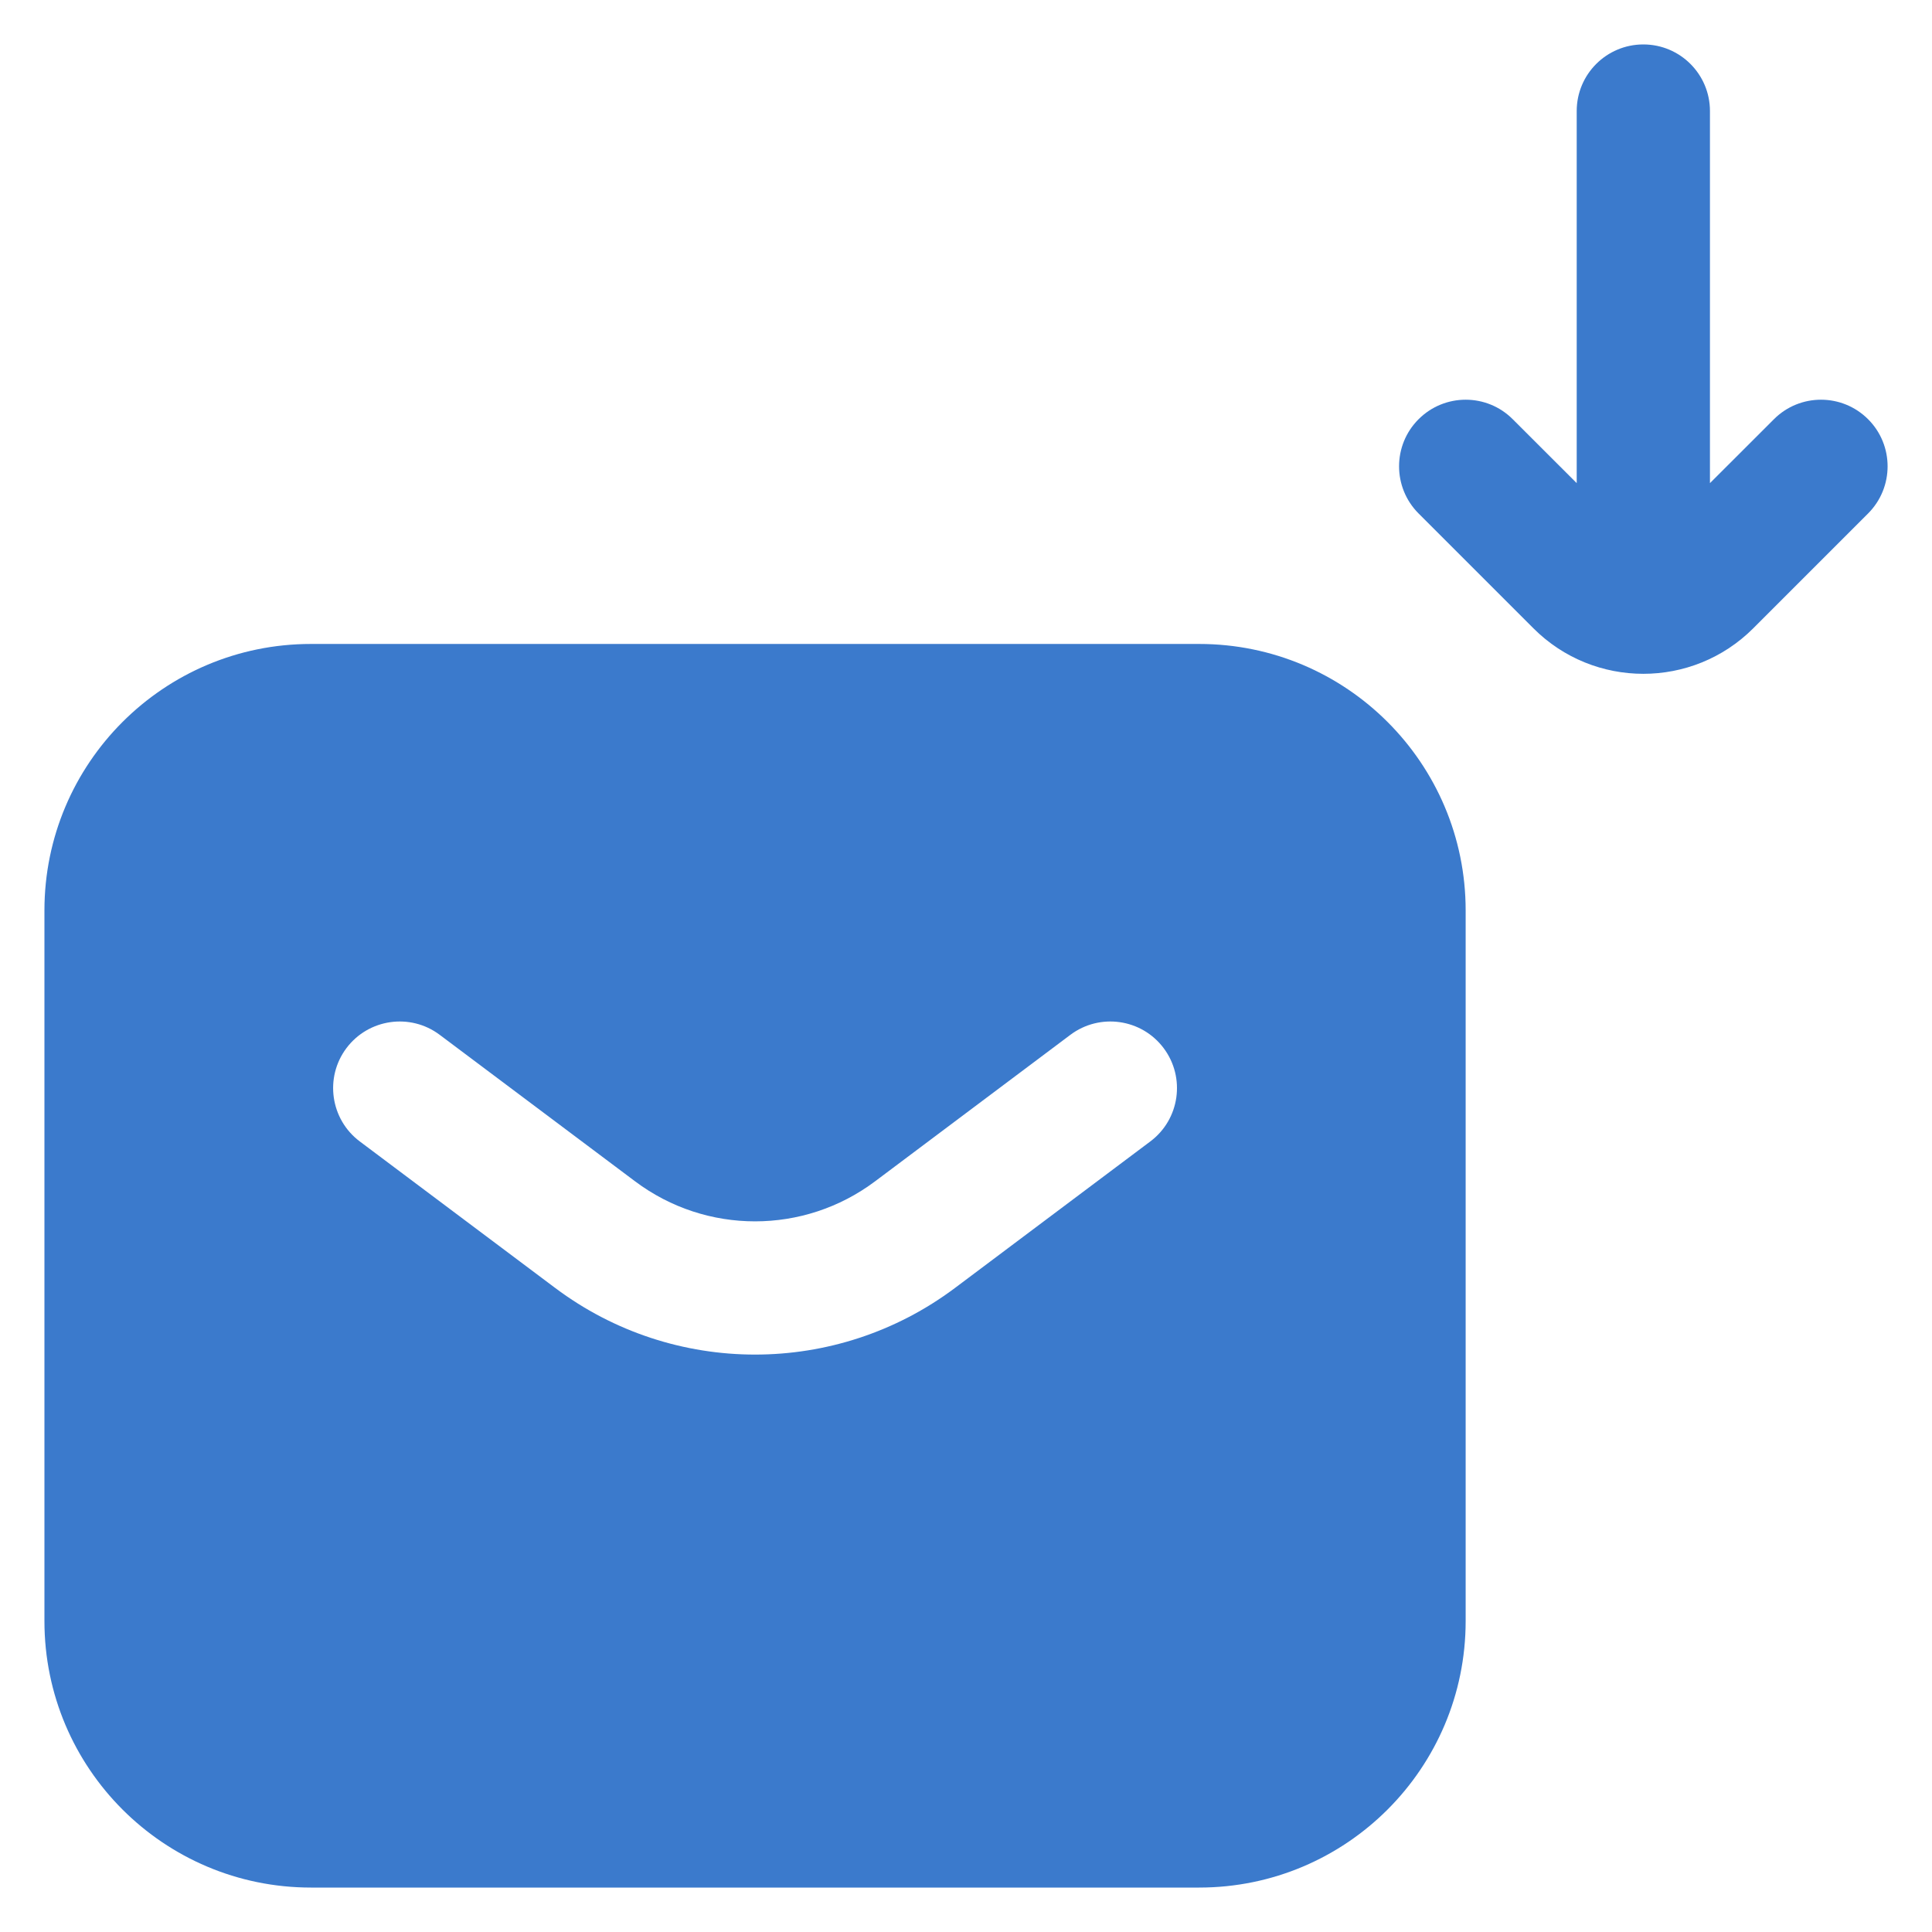 <svg width="29" height="29" viewBox="0 0 29 29" fill="none" xmlns="http://www.w3.org/2000/svg">
<path fill-rule="evenodd" clip-rule="evenodd" d="M22.707 6.293L23.667 7.252V1.667C23.667 1.114 24.115 0.667 24.667 0.667C25.219 0.667 25.667 1.114 25.667 1.667V7.252L26.627 6.293C27.017 5.902 27.65 5.902 28.041 6.293C28.431 6.683 28.431 7.316 28.041 7.707L26.317 9.431C25.406 10.342 23.928 10.342 23.017 9.431L21.293 7.707C20.903 7.316 20.903 6.683 21.293 6.293C21.684 5.902 22.317 5.902 22.707 6.293ZM0.667 13.666C0.667 11.457 2.458 9.666 4.667 9.666L18 9.666C20.209 9.666 22 11.457 22 13.666V24.333C22 26.542 20.209 28.333 18 28.333L4.667 28.333C2.458 28.333 0.667 26.542 0.667 24.333L0.667 13.666ZM5.2 15.733C5.532 15.291 6.159 15.202 6.6 15.533L9.534 17.733C10.6 18.533 12.067 18.533 13.134 17.733L16.067 15.533C16.509 15.202 17.136 15.291 17.467 15.733C17.798 16.175 17.709 16.802 17.267 17.133L14.334 19.333C12.556 20.666 10.111 20.666 8.334 19.333L5.4 17.133C4.959 16.802 4.869 16.175 5.2 15.733Z" fill="#3B7ACC"/>
</svg>
